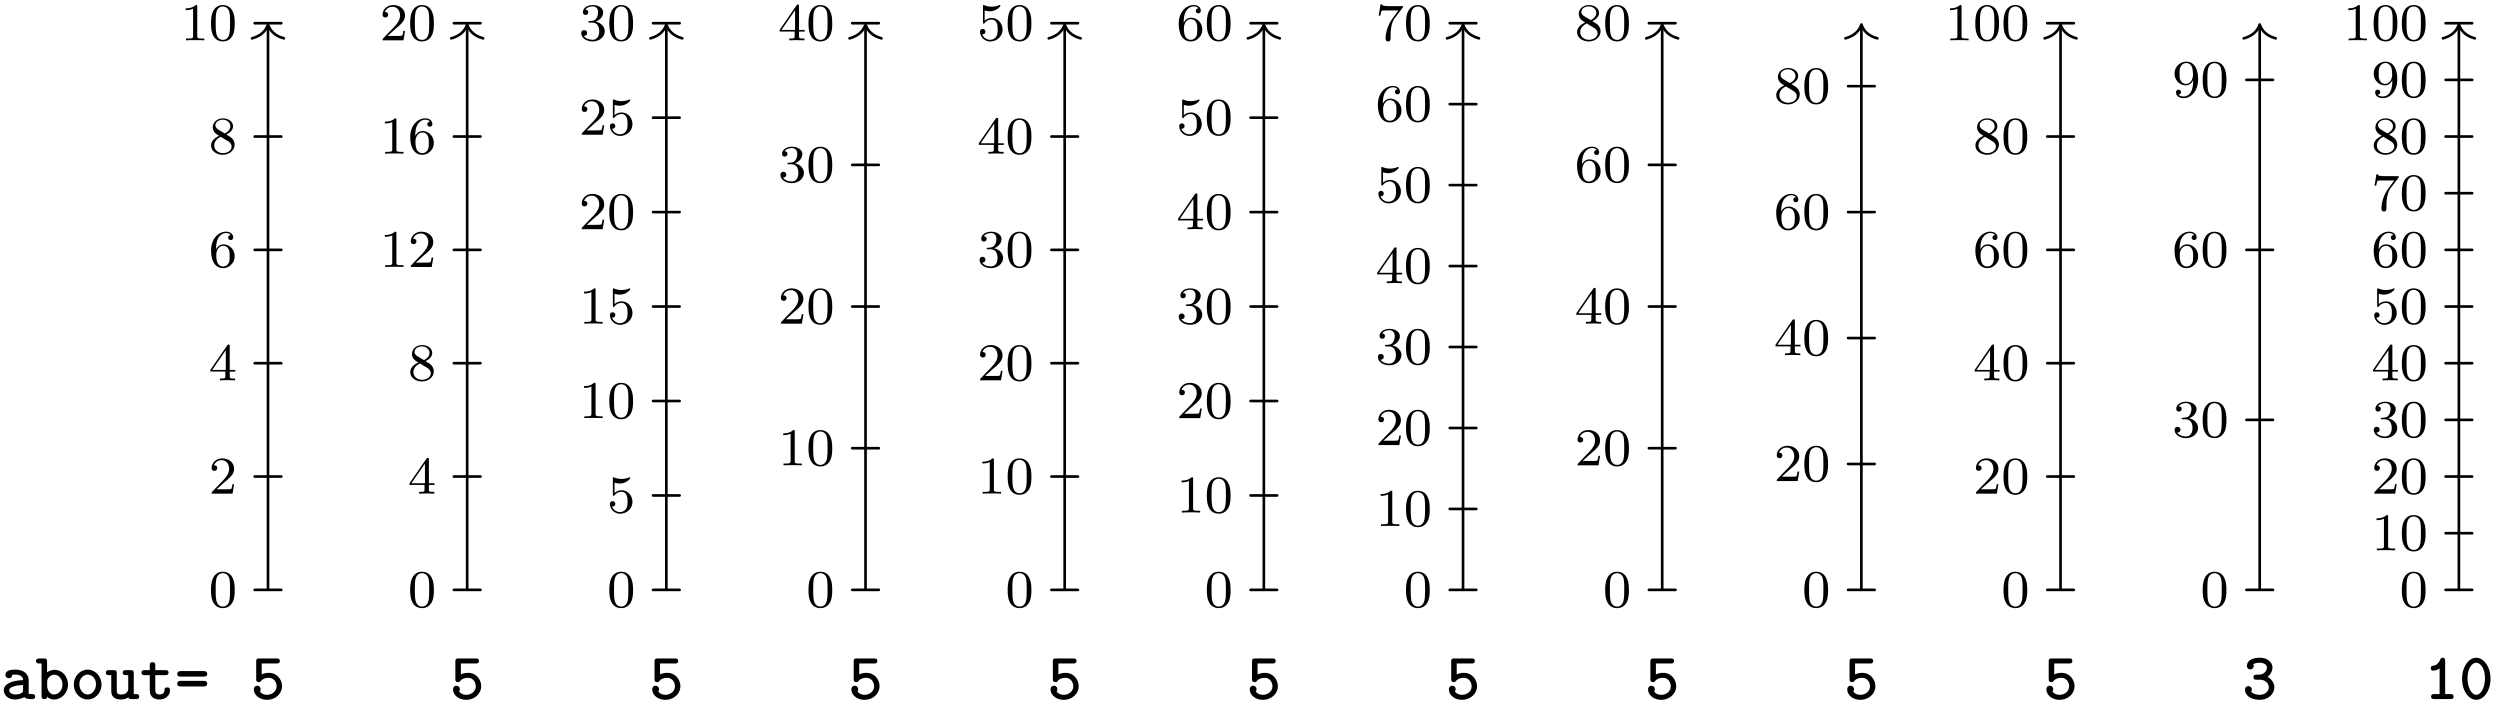 <svg xmlns="http://www.w3.org/2000/svg" xmlns:xlink="http://www.w3.org/1999/xlink" width="375.158" height="106.346"><defs><path id="a" d="M3.89-2.547c0-.844-.078-1.36-.343-1.875-.344-.703-1-.875-1.438-.875-1 0-1.375.75-1.484.969C.344-3.75.328-2.953.328-2.547c0 .531.016 1.328.406 1.969.36.594.954.75 1.375.75.391 0 1.063-.125 1.47-.906.296-.578.312-1.297.312-1.813M2.11-.062c-.266 0-.813-.125-.985-.954-.094-.453-.094-1.203-.094-1.625 0-.546 0-1.109.094-1.546.172-.813.781-.891.984-.891.266 0 .829.14.985.86.094.437.094 1.046.094 1.577 0 .47 0 1.188-.094 1.641-.172.828-.719.938-.985.938m0 0"/><path id="b" d="M2.25-1.625c.125-.125.453-.39.594-.5.484-.453.953-.89.953-1.61 0-.953-.797-1.562-1.781-1.562-.97 0-1.594.719-1.594 1.438 0 .39.312.437.422.437.172 0 .422-.11.422-.422 0-.406-.407-.406-.5-.406.234-.594.765-.781 1.156-.781.734 0 1.125.625 1.125 1.297 0 .828-.578 1.437-1.531 2.39l-1 1.047C.422-.219.422-.203.422 0h3.14l.235-1.422h-.25c-.016.156-.078.547-.172.703-.047.063-.656.063-.781.063H1.172Zm0 0"/><path id="c" d="M3.14-5.156c0-.157 0-.219-.171-.219-.094 0-.11 0-.188.11L.234-1.564v.25h2.25v.672c0 .297-.015.375-.64.375h-.172V0c.672-.031.687-.031 1.14-.031.454 0 .47 0 1.141.031v-.266h-.172c-.625 0-.64-.078-.64-.375v-.671h.843v-.25h-.843Zm-.593.64v2.954H.516Zm0 0"/><path id="d" d="M1.094-2.64c0-.657.062-1.235.343-1.72.25-.406.657-.734 1.157-.734.156 0 .515.032.703.297-.36.031-.39.297-.39.375 0 .25.187.375.374.375.14 0 .375-.078.375-.39 0-.47-.36-.86-1.078-.86C1.468-5.297.344-4.25.344-2.53.344-.36 1.359.172 2.125.172c.39 0 .797-.11 1.156-.453.328-.313.594-.64.594-1.344 0-1.031-.797-1.766-1.672-1.766-.578 0-.922.36-1.11.75M2.125-.079a.88.88 0 0 1-.797-.516c-.187-.36-.203-.89-.203-1.203 0-.781.422-1.375 1.047-1.375.39 0 .64.203.781.485.172.296.172.656.172 1.062s0 .75-.156 1.047c-.219.36-.485.5-.844.5m0 0"/><path id="e" d="M2.64-2.875c.454-.219 1-.61 1-1.234 0-.766-.78-1.188-1.515-1.188-.844 0-1.531.578-1.531 1.328 0 .297.094.563.297.797.14.172.172.188.656.5C.563-2.234.344-1.656.344-1.219c0 .89.89 1.39 1.765 1.39.97 0 1.766-.671 1.766-1.515 0-.5-.266-.828-.406-.968-.125-.126-.14-.141-.828-.563m-1.234-.75c-.234-.14-.422-.375-.422-.64 0-.5.547-.829 1.125-.829.61 0 1.125.422 1.125.985 0 .453-.359.843-.828 1.078Zm.39 1.094c.032.015.938.578 1.079.656.125.078.547.328.547.813 0 .609-.656.984-1.297.984-.719 0-1.312-.484-1.312-1.14 0-.594.437-1.063.984-1.313m0 0"/><path id="f" d="M2.5-5.078c0-.219-.016-.219-.234-.219-.328.313-.75.5-1.5.5v.266c.218 0 .64 0 1.109-.203v4.078c0 .297-.031.39-.781.39H.812V0c.329-.031 1.016-.031 1.376-.031s1.046 0 1.374.031v-.266h-.28c-.75 0-.782-.093-.782-.39Zm0 0"/><path id="h" d="M1.11-4.484c.109.03.421.125.765.125 1 0 1.594-.703 1.594-.828 0-.094-.047-.11-.094-.11-.016 0-.031 0-.094.031a3 3 0 0 1-1.11.22c-.468 0-.858-.11-1.108-.22-.079-.03-.094-.03-.11-.03-.094 0-.094.077-.094.234v2.328c0 .14 0 .234.125.234.063 0 .079-.031.125-.094.094-.11.391-.515 1.079-.515.437 0 .656.359.734.515.125.281.14.656.14.953s0 .735-.218 1.079c-.156.25-.485.484-.906.484A1.27 1.27 0 0 1 .734-.922c.016.016.079.016.079.016.218 0 .406-.14.406-.39a.39.39 0 0 0-.39-.407c-.157 0-.407.078-.407.422 0 .718.625 1.453 1.531 1.453 1 0 1.844-.781 1.844-1.766 0-.922-.672-1.75-1.61-1.75-.39 0-.765.125-1.078.406Zm0 0"/><path id="i" d="M2.016-2.656c.625 0 1.03.453 1.03 1.297 0 1-.562 1.28-.983 1.28-.438 0-1.047-.155-1.329-.577.297 0 .5-.188.5-.438 0-.265-.187-.437-.453-.437-.203 0-.437.125-.437.453 0 .75.812 1.25 1.734 1.25 1.047 0 1.797-.734 1.797-1.531 0-.672-.531-1.266-1.344-1.453.625-.22 1.11-.75 1.11-1.391 0-.64-.72-1.094-1.547-1.094-.86 0-1.5.453-1.5 1.063 0 .297.187.422.406.422.25 0 .406-.172.406-.407 0-.297-.265-.406-.437-.406.344-.437.953-.469 1.094-.469.203 0 .812.063.812.89 0 .548-.234.891-.344 1.016-.234.25-.422.266-.906.297-.156 0-.219.016-.219.125 0 .11.078.11.219.11Zm0 0"/><path id="j" d="M4.031-4.86c.078-.077.078-.093.078-.265H2.08a9 9 0 0 1-.642-.031c-.421-.032-.421-.11-.453-.235h-.25L.47-3.703h.25c.015-.125.11-.672.219-.735.078-.046.687-.046.796-.046h1.688l-.813 1.109C1.703-2.172 1.5-.906 1.5-.281c0 .078 0 .453.375.453s.375-.36.375-.453v-.39c0-1.141.203-2.079.594-2.61Zm0 0"/><path id="k" d="M3.125-2.344c0 1.938-.922 2.266-1.39 2.266-.173 0-.579-.016-.798-.266.36-.031.375-.297.375-.375a.37.37 0 0 0-.375-.375.37.37 0 0 0-.375.39c0 .548.454.876 1.188.876 1.094 0 2.125-1.094 2.125-2.797 0-2.062-.922-2.672-1.734-2.672-.953 0-1.797.734-1.797 1.781 0 1.016.781 1.766 1.687 1.766.563 0 .906-.36 1.094-.766Zm-1.062.375c-.376 0-.61-.172-.782-.468-.187-.282-.187-.672-.187-1.079 0-.468 0-.796.218-1.125.204-.296.454-.453.829-.453.53 0 .765.532.797.563.156.39.171 1.015.171 1.172 0 .64-.343 1.39-1.046 1.39m0 0"/><path id="g" d="M4.719-1.922c0-1.016-.766-2.016-1.953-2.016-.328 0-.72.063-1.094.235v-1.64h2.25c.172 0 .469-.016.469-.376s-.282-.375-.47-.375H1.314c-.391 0-.47.11-.47.485v2.578c0 .203.016.484.391.484.22 0 .266-.062.344-.187.25-.282.64-.453 1.172-.453.75 0 1.156.671 1.156 1.265 0 .734-.656 1.281-1.437 1.281-.235 0-.797-.062-1.063-.53.047-.048.11-.141.11-.313A.51.51 0 0 0 1-2c-.156 0-.5.094-.5.547C.5-.625 1.328.109 2.469.109c1.265 0 2.25-.921 2.25-2.03m0 0"/><path id="l" d="M4.813-1.766c0-.671-.422-1.25-1.032-1.562.5-.375.75-.906.75-1.422 0-.75-.75-1.453-1.906-1.453-1.234 0-1.922.516-1.922 1.219 0 .375.281.53.516.53s.5-.187.5-.515a.53.53 0 0 0-.063-.25c.297-.234.89-.234.969-.234.61 0 1.078.312 1.078.703 0 .281-.14.594-.39.797-.297.234-.516.281-.844.281-.64 0-.781.078-.781.39 0 .376.28.376.468.376h.453c.907 0 1.375.61 1.375 1.14 0 .563-.53 1.125-1.359 1.125-.36 0-1.016-.093-1.297-.468.063-.063.11-.157.11-.313a.51.51 0 0 0-.516-.516c-.25 0-.5.172-.5.547 0 .891.969 1.5 2.203 1.5 1.328 0 2.188-.937 2.188-1.875m0 0"/><path id="m" d="M4.438-.375c0-.36-.266-.375-.454-.375h-.812v-4.969c0-.187-.016-.484-.375-.484-.219 0-.297.14-.36.281-.343.781-.828.89-.984.906-.203.016-.437.047-.437.375 0 .313.203.375.39.375.172 0 .532-.046.938-.343V-.75H1.53c-.187 0-.468.016-.468.375 0 .36.296.375.468.375h2.453c.172 0 .454-.016.454-.375m0 0"/><path id="n" d="M4.75-3.047c0-1.86-1.047-3.156-2.14-3.156C1.5-6.203.483-4.875.483-3.047.484-1.187 1.516.11 2.61.11 3.734.11 4.75-1.219 4.75-3.047m-.828-.11c0 1.391-.578 2.516-1.313 2.516-.718 0-1.312-1.125-1.312-2.515 0-1.36.625-2.297 1.312-2.297s1.313.937 1.313 2.297m0 0"/><path id="o" d="M5.188-.375c0-.36-.282-.375-.47-.375-.28 0-.421-.031-.5-.062v-2.032c0-.719-.546-1.578-2-1.578-.437 0-1.484.031-1.484.781 0 .344.25.516.516.516.172 0 .5-.094.5-.531 0 0 .328-.016.484-.016.657 0 1.125.25 1.157.828-1.72.047-2.907.578-2.907 1.516 0 .703.625 1.39 1.672 1.39.36 0 .938-.078 1.406-.359.25.281.688.297 1.063.297.328 0 .563-.016.563-.375m-1.813-1c0 .188 0 .375-.328.531s-.75.156-.828.156c-.547 0-.922-.296-.922-.64 0-.438.781-.734 2.078-.781Zm0 0"/><path id="p" d="M4.89-2.172c0-1.25-.906-2.219-1.984-2.219-.422 0-.828.141-1.156.375v-1.593c0-.36-.062-.485-.469-.485H.578c-.187 0-.484.016-.484.375 0 .36.312.375.469.375h.359v4.86c0 .25.015.484.422.484.312 0 .39-.14.406-.344.375.328.766.407 1.047.407C3.89.063 4.89-.891 4.89-2.172m-.827 0c0 .875-.641 1.485-1.282 1.485-.703 0-1.015-.813-1.015-1.25v-.704c0-.546.53-1.015 1.093-1.015.672 0 1.204.687 1.204 1.484m0 0"/><path id="q" d="M4.688-2.172c0-1.265-.954-2.25-2.079-2.25S.531-3.438.531-2.172C.531-.89 1.5.063 2.61.063c1.11 0 2.079-.97 2.079-2.235m-.829-.078c0 .86-.562 1.563-1.25 1.563-.671 0-1.25-.704-1.25-1.563 0-.828.61-1.422 1.25-1.422.657 0 1.25.594 1.25 1.422m0 0"/><path id="r" d="M5.11-.375c0-.36-.298-.375-.454-.375h-.36v-3.125c0-.36-.077-.469-.468-.469h-.703c-.187 0-.484.016-.484.375 0 .36.297.375.468.375h.36v1.985c0 .812-.735.922-1.031.922-.672 0-.688-.282-.688-.563v-2.625c0-.36-.062-.469-.469-.469H.578c-.187 0-.469.016-.469.375 0 .36.297.375.454.375h.359v2.407c0 .984.719 1.25 1.469 1.25.375 0 .75-.094 1.093-.313.063.234.266.25.454.25h.703c.187 0 .468-.016.468-.375m0 0"/><path id="s" d="M4.5-1.312c0-.204 0-.438-.422-.438-.39 0-.406.234-.406.438 0 .53-.5.625-.719.625-.656 0-.656-.454-.656-.672v-2.235h1.515c.172 0 .47-.015.47-.375 0-.375-.282-.375-.47-.375H2.298v-.718c0-.22-.016-.47-.406-.47-.422 0-.422.235-.422.47v.718H.703c-.187 0-.469.016-.469.375 0 .36.282.375.454.375h.78v2.282c0 1 .688 1.375 1.454 1.375.75 0 1.578-.454 1.578-1.375m0 0"/><path id="t" d="M4.86-3.781c0-.406-.407-.422-.563-.422H.922c-.156 0-.563.016-.563.422s.375.406.516.406h3.469c.14 0 .515 0 .515-.406m0 1.469c0-.407-.376-.422-.516-.422H.875c-.14 0-.516.015-.516.422s.407.421.563.421h3.375c.156 0 .562-.015.562-.421m0 0"/></defs><path fill="none" stroke="#000" stroke-linecap="round" stroke-miterlimit="10" stroke-width=".399" d="M38.223 88.52h3.984M38.223 71.512h3.984M38.223 54.504h3.984M38.223 37.496h3.984M38.223 20.488h3.984M38.223 3.48h3.984"/><path fill="none" stroke="#000" stroke-miterlimit="10" stroke-width=".399" d="M40.215 88.52V3.879"/><path fill="none" stroke="#000" stroke-linecap="round" stroke-linejoin="round" stroke-miterlimit="10" stroke-width=".399" d="M37.824 5.754c1.438-.379 2.114-1.223 2.39-2.074.282.851.958 1.695 2.391 2.074"/><path fill="none" stroke="#000" stroke-linecap="round" stroke-miterlimit="10" stroke-width=".399" d="M68.113 88.52h3.985M68.113 71.512h3.985M68.113 54.504h3.985M68.113 37.496h3.985M68.113 20.488h3.985M68.113 3.48h3.985"/><path fill="none" stroke="#000" stroke-miterlimit="10" stroke-width=".399" d="M70.105 88.52V3.879"/><path fill="none" stroke="#000" stroke-linecap="round" stroke-linejoin="round" stroke-miterlimit="10" stroke-width=".399" d="M67.715 5.754c1.433-.379 2.11-1.223 2.39-2.074.278.851.957 1.695 2.391 2.074"/><path fill="none" stroke="#000" stroke-linecap="round" stroke-miterlimit="10" stroke-width=".399" d="M98 88.52h3.984M98 74.348h3.984M98 60.176h3.984M98 46h3.984M98 31.828h3.984M98 17.656h3.984M98 3.48h3.984"/><path fill="none" stroke="#000" stroke-miterlimit="10" stroke-width=".399" d="M99.992 88.52V3.879"/><path fill="none" stroke="#000" stroke-linecap="round" stroke-linejoin="round" stroke-miterlimit="10" stroke-width=".399" d="M97.602 5.754c1.433-.379 2.113-1.223 2.39-2.074.281.851.957 1.695 2.39 2.074"/><path fill="none" stroke="#000" stroke-linecap="round" stroke-miterlimit="10" stroke-width=".399" d="M127.887 88.52h3.988M127.887 67.262h3.988M127.887 46h3.988M127.887 24.742h3.988M127.887 3.48h3.988"/><path fill="none" stroke="#000" stroke-miterlimit="10" stroke-width=".399" d="M129.883 88.52V3.879"/><path fill="none" stroke="#000" stroke-linecap="round" stroke-linejoin="round" stroke-miterlimit="10" stroke-width=".399" d="M127.488 5.754c1.438-.379 2.114-1.223 2.395-2.074.277.851.953 1.695 2.39 2.074"/><path fill="none" stroke="#000" stroke-linecap="round" stroke-miterlimit="10" stroke-width=".399" d="M157.777 88.52h3.985M157.777 71.512h3.985M157.777 54.504h3.985M157.777 37.496h3.985M157.777 20.488h3.985M157.777 3.48h3.985"/><path fill="none" stroke="#000" stroke-miterlimit="10" stroke-width=".399" d="M159.77 88.52V3.879"/><path fill="none" stroke="#000" stroke-linecap="round" stroke-linejoin="round" stroke-miterlimit="10" stroke-width=".399" d="M157.379 5.754c1.434-.379 2.113-1.223 2.39-2.074.278.851.958 1.695 2.391 2.074"/><path fill="none" stroke="#000" stroke-linecap="round" stroke-miterlimit="10" stroke-width=".399" d="M187.664 88.52h3.984M187.664 74.348h3.984M187.664 60.176h3.984M187.664 46h3.984M187.664 31.828h3.984M187.664 17.656h3.984M187.664 3.48h3.984"/><path fill="none" stroke="#000" stroke-miterlimit="10" stroke-width=".399" d="M189.656 88.52V3.879"/><path fill="none" stroke="#000" stroke-linecap="round" stroke-linejoin="round" stroke-miterlimit="10" stroke-width=".399" d="M187.266 5.754c1.437-.379 2.113-1.223 2.39-2.074.281.851.957 1.695 2.395 2.074"/><path fill="none" stroke="#000" stroke-linecap="round" stroke-miterlimit="10" stroke-width=".399" d="M217.555 88.52h3.984M217.555 76.371h3.984M217.555 64.223h3.984M217.555 52.074h3.984M217.555 39.926h3.984M217.555 27.777h3.984M217.555 15.629h3.984M217.555 3.48h3.984"/><path fill="none" stroke="#000" stroke-miterlimit="10" stroke-width=".399" d="M219.547 88.52V3.879"/><path fill="none" stroke="#000" stroke-linecap="round" stroke-linejoin="round" stroke-miterlimit="10" stroke-width=".399" d="M217.156 5.754c1.434-.379 2.11-1.223 2.39-2.074.278.851.958 1.695 2.392 2.074"/><path fill="none" stroke="#000" stroke-linecap="round" stroke-miterlimit="10" stroke-width=".399" d="M247.441 88.52h3.985M247.441 67.262h3.985M247.441 46h3.985M247.441 24.742h3.985M247.441 3.48h3.985"/><path fill="none" stroke="#000" stroke-miterlimit="10" stroke-width=".399" d="M249.434 88.52V3.879"/><path fill="none" stroke="#000" stroke-linecap="round" stroke-linejoin="round" stroke-miterlimit="10" stroke-width=".399" d="M247.043 5.754c1.434-.379 2.113-1.223 2.39-2.074.282.851.958 1.695 2.391 2.074"/><path fill="none" stroke="#000" stroke-linecap="round" stroke-miterlimit="10" stroke-width=".399" d="M277.332 88.52h3.984M277.332 69.625h3.984M277.332 50.727h3.984M277.332 31.828h3.984M277.332 12.93h3.984"/><path fill="none" stroke="#000" stroke-miterlimit="10" stroke-width=".399" d="M279.324 88.52V3.879"/><path fill="none" stroke="#000" stroke-linecap="round" stroke-linejoin="round" stroke-miterlimit="10" stroke-width=".399" d="M276.934 5.754c1.433-.379 2.109-1.223 2.39-2.074.278.851.953 1.695 2.39 2.074"/><path fill="none" stroke="#000" stroke-linecap="round" stroke-miterlimit="10" stroke-width=".399" d="M307.219 88.52h3.984M307.219 71.512h3.984M307.219 54.504h3.984M307.219 37.496h3.984M307.219 20.488h3.984M307.219 3.48h3.984"/><path fill="none" stroke="#000" stroke-miterlimit="10" stroke-width=".399" d="M309.21 88.52V3.879"/><path fill="none" stroke="#000" stroke-linecap="round" stroke-linejoin="round" stroke-miterlimit="10" stroke-width=".399" d="M306.82 5.754c1.434-.379 2.114-1.223 2.39-2.074.278.851.958 1.695 2.392 2.074"/><path fill="none" stroke="#000" stroke-linecap="round" stroke-miterlimit="10" stroke-width=".399" d="M337.105 88.52h3.989M337.105 63.008h3.989M337.105 37.496h3.989M337.105 11.984h3.989"/><path fill="none" stroke="#000" stroke-miterlimit="10" stroke-width=".399" d="M339.098 88.52V3.879"/><path fill="none" stroke="#000" stroke-linecap="round" stroke-linejoin="round" stroke-miterlimit="10" stroke-width=".399" d="M336.707 5.754c1.438-.379 2.113-1.223 2.39-2.074.282.851.958 1.695 2.395 2.074"/><path fill="none" stroke="#000" stroke-linecap="round" stroke-miterlimit="10" stroke-width=".399" d="M366.996 88.52h3.984M366.996 80.016h3.984M366.996 71.512h3.984M366.996 63.008h3.984M366.996 54.504h3.984M366.996 46h3.984M366.996 37.496h3.984M366.996 28.992h3.984M366.996 20.488h3.984M366.996 11.984h3.984M366.996 3.48h3.984"/><path fill="none" stroke="#000" stroke-miterlimit="10" stroke-width=".399" d="M368.988 88.52V3.879"/><path fill="none" stroke="#000" stroke-linecap="round" stroke-linejoin="round" stroke-miterlimit="10" stroke-width=".399" d="M366.598 5.754c1.433-.379 2.109-1.223 2.39-2.074.278.851.957 1.695 2.39 2.074"/><use xlink:href="#a" x="31.333" y="91.089"/><use xlink:href="#b" x="31.333" y="74.081"/><use xlink:href="#c" x="31.333" y="57.073"/><use xlink:href="#d" x="31.333" y="40.065"/><use xlink:href="#e" x="31.333" y="23.057"/><use xlink:href="#f" x="27.099" y="6.05"/><use xlink:href="#a" x="31.334" y="6.05"/><use xlink:href="#g" x="37.601" y="104.906"/><use xlink:href="#a" x="61.221" y="91.089"/><use xlink:href="#c" x="61.221" y="74.081"/><use xlink:href="#e" x="61.221" y="57.073"/><use xlink:href="#f" x="56.987" y="40.065"/><use xlink:href="#b" x="61.222" y="40.065"/><use xlink:href="#f" x="56.987" y="23.057"/><use xlink:href="#d" x="61.222" y="23.057"/><use xlink:href="#b" x="56.987" y="6.05"/><use xlink:href="#a" x="61.222" y="6.05"/><use xlink:href="#g" x="67.489" y="104.906"/><use xlink:href="#a" x="91.109" y="91.089"/><use xlink:href="#h" x="91.109" y="76.916"/><use xlink:href="#f" x="86.875" y="62.742"/><use xlink:href="#a" x="91.11" y="62.742"/><use xlink:href="#f" x="86.875" y="48.569"/><use xlink:href="#h" x="91.11" y="48.569"/><use xlink:href="#b" x="86.875" y="34.396"/><use xlink:href="#a" x="91.11" y="34.396"/><use xlink:href="#b" x="86.875" y="20.223"/><use xlink:href="#h" x="91.11" y="20.223"/><use xlink:href="#i" x="86.875" y="6.05"/><use xlink:href="#a" x="91.11" y="6.05"/><use xlink:href="#g" x="97.377" y="104.906"/><use xlink:href="#a" x="120.997" y="91.089"/><use xlink:href="#f" x="116.763" y="69.829"/><use xlink:href="#a" x="120.998" y="69.829"/><use xlink:href="#b" x="116.763" y="48.569"/><use xlink:href="#a" x="120.998" y="48.569"/><use xlink:href="#i" x="116.763" y="27.31"/><use xlink:href="#a" x="120.998" y="27.31"/><use xlink:href="#c" x="116.763" y="6.05"/><use xlink:href="#a" x="120.998" y="6.05"/><use xlink:href="#g" x="127.265" y="104.906"/><use xlink:href="#a" x="150.885" y="91.089"/><use xlink:href="#f" x="146.651" y="74.081"/><use xlink:href="#a" x="150.886" y="74.081"/><use xlink:href="#b" x="146.651" y="57.073"/><use xlink:href="#a" x="150.886" y="57.073"/><use xlink:href="#i" x="146.651" y="40.066"/><use xlink:href="#a" x="150.886" y="40.066"/><use xlink:href="#c" x="146.651" y="23.058"/><use xlink:href="#a" x="150.886" y="23.058"/><use xlink:href="#h" x="146.651" y="6.05"/><use xlink:href="#a" x="150.886" y="6.05"/><use xlink:href="#g" x="157.152" y="104.906"/><use xlink:href="#a" x="180.773" y="91.089"/><use xlink:href="#f" x="176.539" y="76.916"/><use xlink:href="#a" x="180.774" y="76.916"/><use xlink:href="#b" x="176.539" y="62.743"/><use xlink:href="#a" x="180.774" y="62.743"/><use xlink:href="#i" x="176.539" y="48.57"/><use xlink:href="#a" x="180.774" y="48.57"/><use xlink:href="#c" x="176.539" y="34.397"/><use xlink:href="#a" x="180.774" y="34.397"/><use xlink:href="#h" x="176.539" y="20.224"/><use xlink:href="#a" x="180.774" y="20.224"/><use xlink:href="#d" x="176.539" y="6.05"/><use xlink:href="#a" x="180.774" y="6.05"/><use xlink:href="#g" x="187.04" y="104.906"/><use xlink:href="#a" x="210.661" y="91.089"/><use xlink:href="#f" x="206.427" y="78.94"/><use xlink:href="#a" x="210.662" y="78.94"/><use xlink:href="#b" x="206.427" y="66.792"/><use xlink:href="#a" x="210.662" y="66.792"/><use xlink:href="#i" x="206.427" y="54.644"/><use xlink:href="#a" x="210.662" y="54.644"/><use xlink:href="#c" x="206.427" y="42.495"/><use xlink:href="#a" x="210.662" y="42.495"/><use xlink:href="#h" x="206.427" y="30.347"/><use xlink:href="#a" x="210.662" y="30.347"/><use xlink:href="#d" x="206.427" y="18.199"/><use xlink:href="#a" x="210.662" y="18.199"/><use xlink:href="#j" x="206.427" y="6.05"/><use xlink:href="#a" x="210.662" y="6.05"/><use xlink:href="#g" x="216.928" y="104.906"/><use xlink:href="#a" x="240.549" y="91.089"/><use xlink:href="#b" x="236.315" y="69.829"/><use xlink:href="#a" x="240.55" y="69.829"/><use xlink:href="#c" x="236.315" y="48.569"/><use xlink:href="#a" x="240.55" y="48.569"/><use xlink:href="#d" x="236.315" y="27.31"/><use xlink:href="#a" x="240.55" y="27.31"/><use xlink:href="#e" x="236.315" y="6.05"/><use xlink:href="#a" x="240.55" y="6.05"/><use xlink:href="#g" x="246.816" y="104.906"/><use xlink:href="#a" x="270.437" y="91.089"/><use xlink:href="#b" x="266.202" y="72.191"/><use xlink:href="#a" x="270.437" y="72.191"/><use xlink:href="#c" x="266.202" y="53.294"/><use xlink:href="#a" x="270.437" y="53.294"/><use xlink:href="#d" x="266.202" y="34.397"/><use xlink:href="#a" x="270.437" y="34.397"/><use xlink:href="#e" x="266.202" y="15.499"/><use xlink:href="#a" x="270.437" y="15.499"/><use xlink:href="#g" x="276.704" y="104.906"/><use xlink:href="#a" x="300.325" y="91.089"/><use xlink:href="#b" x="296.09" y="74.081"/><use xlink:href="#a" x="300.325" y="74.081"/><use xlink:href="#c" x="296.09" y="57.073"/><use xlink:href="#a" x="300.325" y="57.073"/><use xlink:href="#d" x="296.09" y="40.065"/><use xlink:href="#a" x="300.325" y="40.065"/><use xlink:href="#e" x="296.09" y="23.057"/><use xlink:href="#a" x="300.325" y="23.057"/><use xlink:href="#f" x="291.856" y="6.05"/><use xlink:href="#a" x="296.091" y="6.05"/><use xlink:href="#a" x="300.325" y="6.05"/><use xlink:href="#g" x="306.592" y="104.906"/><use xlink:href="#a" x="330.212" y="91.089"/><use xlink:href="#i" x="325.978" y="65.577"/><use xlink:href="#a" x="330.213" y="65.577"/><use xlink:href="#d" x="325.978" y="40.065"/><use xlink:href="#a" x="330.213" y="40.065"/><use xlink:href="#k" x="325.978" y="14.553"/><use xlink:href="#a" x="330.213" y="14.553"/><use xlink:href="#l" x="336.48" y="104.906"/><use xlink:href="#a" x="360.1" y="91.089"/><use xlink:href="#f" x="355.866" y="82.585"/><use xlink:href="#a" x="360.101" y="82.585"/><use xlink:href="#b" x="355.866" y="74.081"/><use xlink:href="#a" x="360.101" y="74.081"/><use xlink:href="#i" x="355.866" y="65.577"/><use xlink:href="#a" x="360.101" y="65.577"/><use xlink:href="#c" x="355.866" y="57.073"/><use xlink:href="#a" x="360.101" y="57.073"/><use xlink:href="#h" x="355.866" y="48.569"/><use xlink:href="#a" x="360.101" y="48.569"/><use xlink:href="#d" x="355.866" y="40.065"/><use xlink:href="#a" x="360.101" y="40.065"/><use xlink:href="#j" x="355.866" y="31.561"/><use xlink:href="#a" x="360.101" y="31.561"/><use xlink:href="#e" x="355.866" y="23.057"/><use xlink:href="#a" x="360.101" y="23.057"/><use xlink:href="#k" x="355.866" y="14.553"/><use xlink:href="#a" x="360.101" y="14.553"/><use xlink:href="#f" x="351.632" y="6.05"/><use xlink:href="#a" x="355.867" y="6.05"/><use xlink:href="#a" x="360.101" y="6.05"/><use xlink:href="#m" x="363.753" y="104.906"/><use xlink:href="#n" x="368.983" y="104.906"/><use xlink:href="#o" x=".084" y="104.906"/><use xlink:href="#p" x="5.314" y="104.906"/><use xlink:href="#q" x="10.545" y="104.906"/><use xlink:href="#r" x="15.775" y="104.906"/><use xlink:href="#s" x="21.006" y="104.906"/><use xlink:href="#t" x="26.236" y="104.906"/></svg>